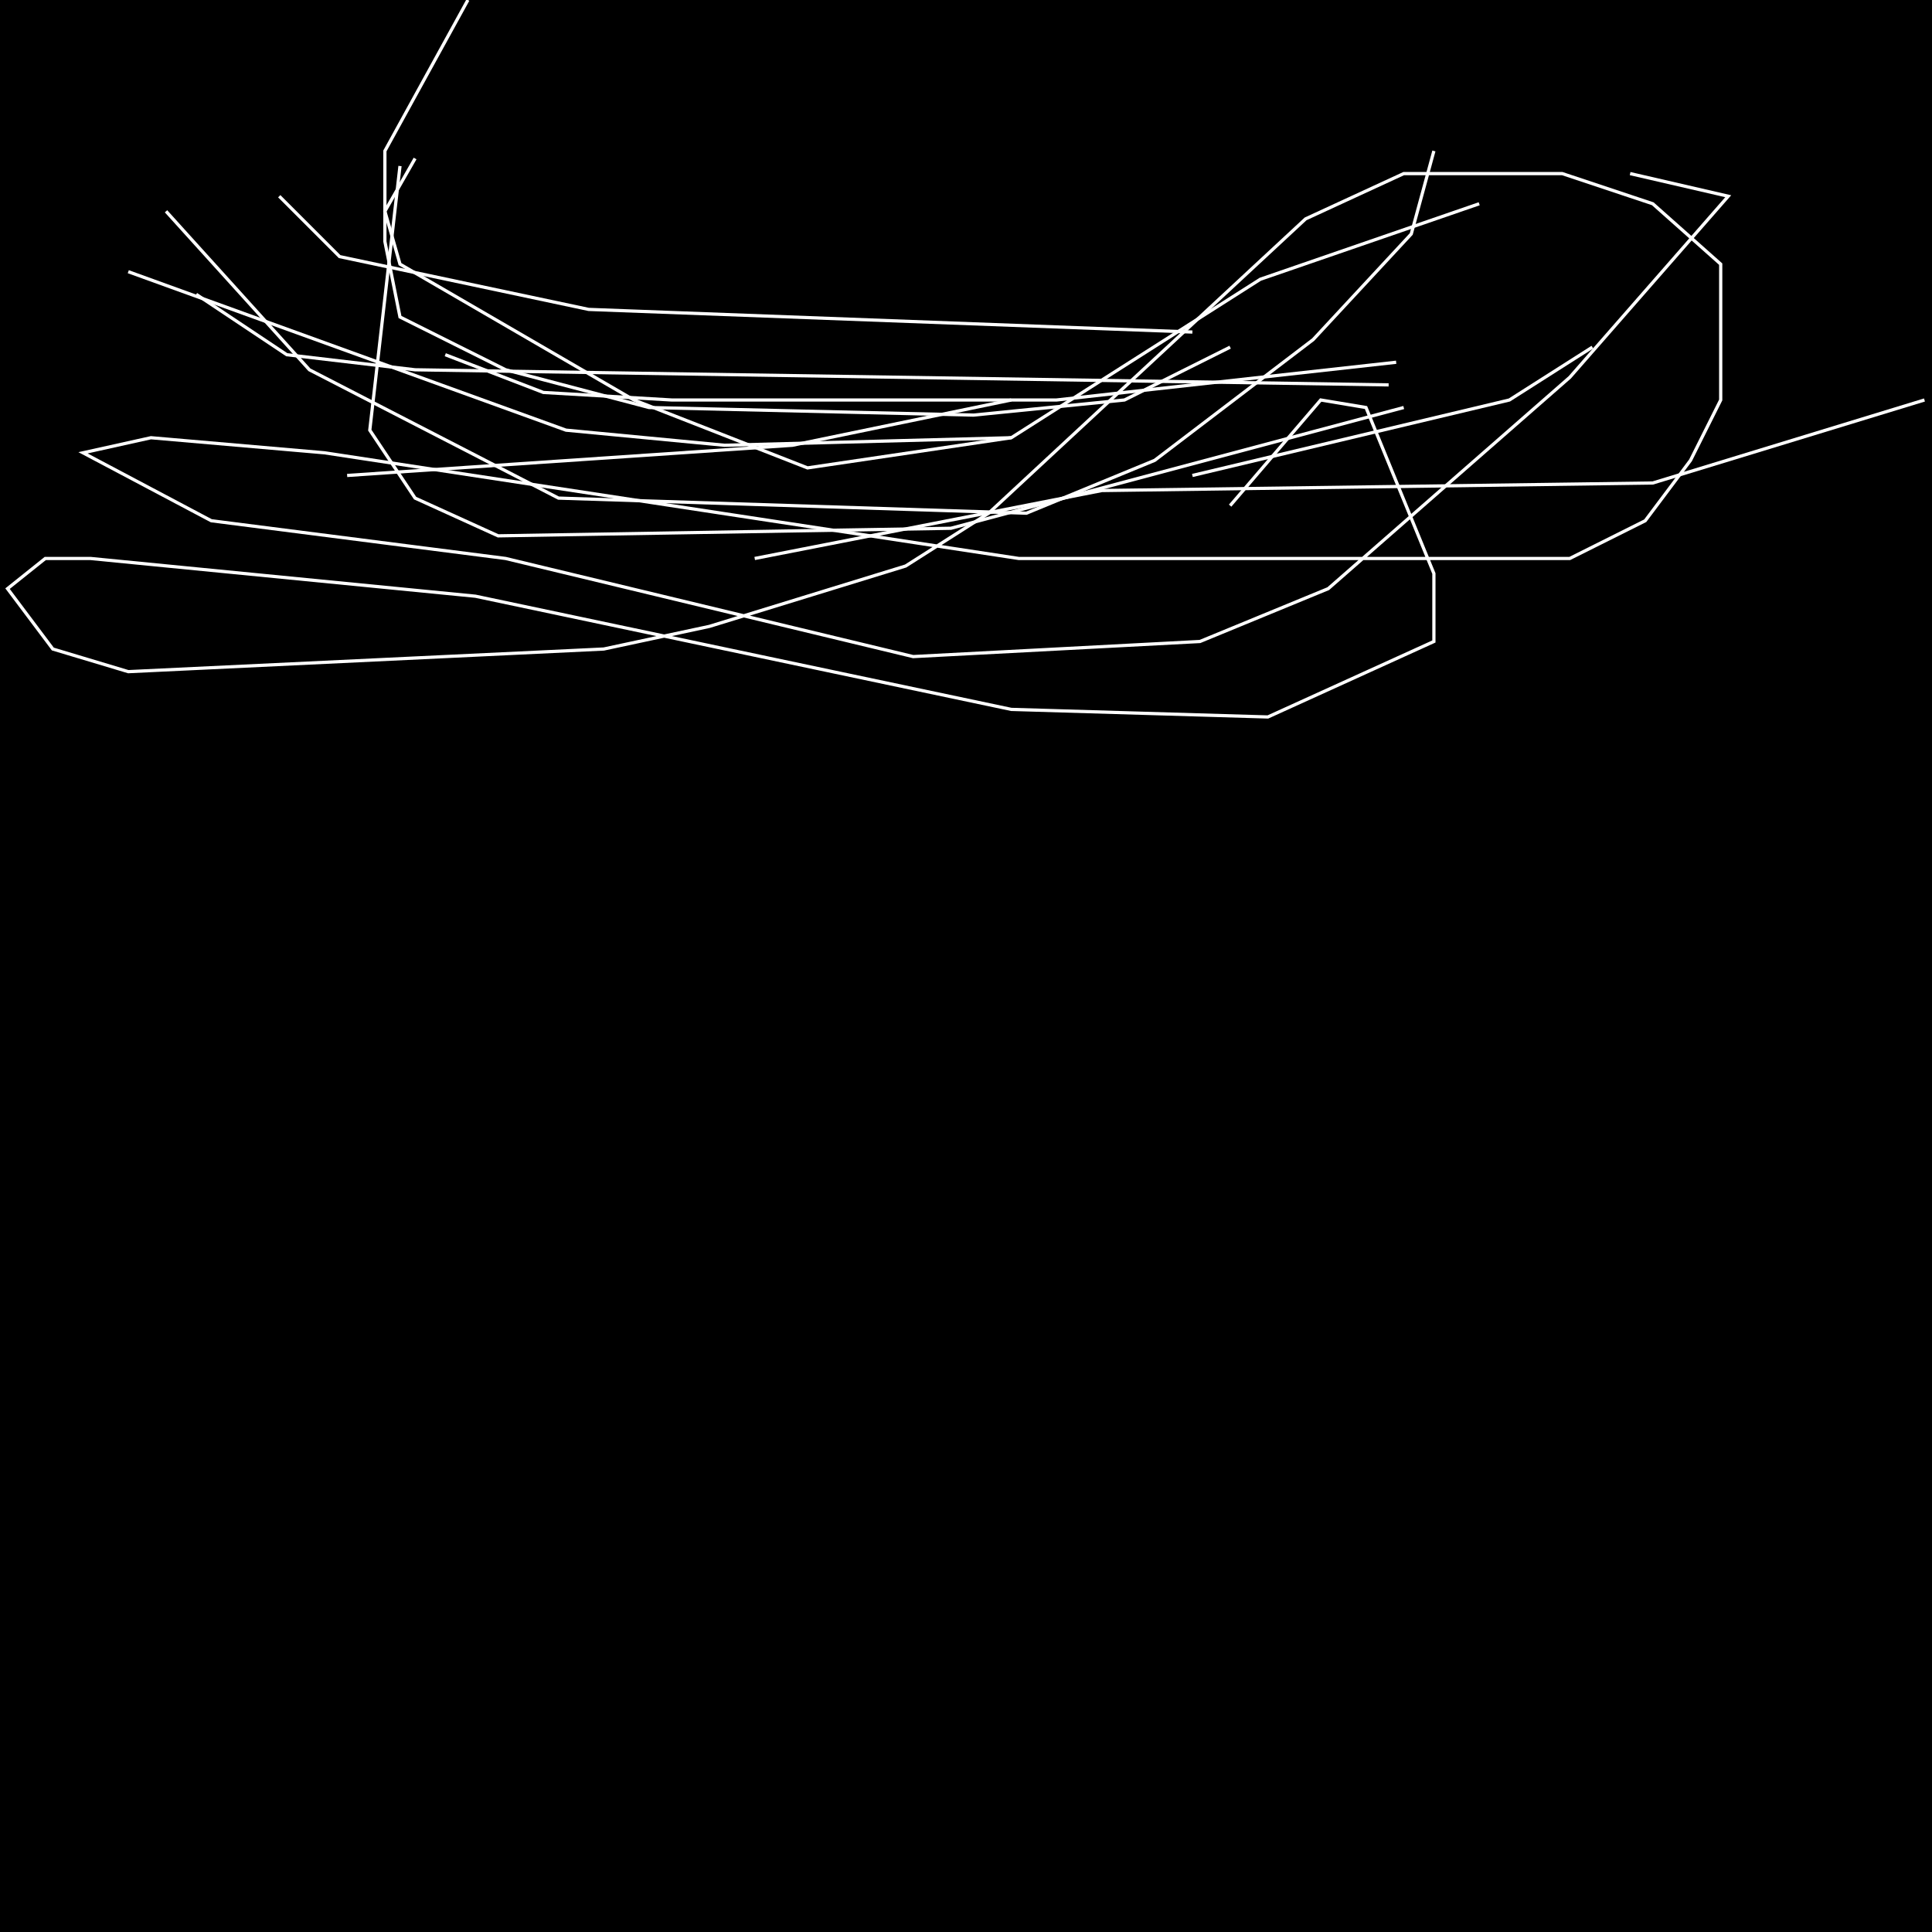 <?xml version="1.0" encoding="UTF-8" standalone="no"?>
<!--Created with ndjsontosvg (https:https://github.com/thompson318/ndjsontosvg) 
	from the simplified Google quickdraw data set. key_id = 6011048647720960-->
<svg width="600" height="600"
	xmlns="http://www.w3.org/2000/svg">
	xmlns:ndjsontosvg="https://github.com/thompson318/ndjsontosvg"
	xmlns:quickdraw="https://quickdraw.withgoogle.com/data"
	xmlns:scikit-surgery="https://doi.org/10.1007/s11548-020-02180-5">

	<rect width="100%" height="100%" fill="black" />
	<path d = "M 51.56 65.62 L 96.09 114.84 L 173.44 154.69 L 318.75 159.38 L 358.59 142.97 L 407.81 105.47 L 438.28 72.66 L 445.31 46.88" stroke="white" fill="transparent"/>
	<path d = "M 128.91 49.22 L 119.53 65.62 L 124.22 82.03 L 196.88 124.22 L 250.78 145.31 L 314.06 135.94 L 391.41 86.72 L 459.38 63.28" stroke="white" fill="transparent"/>
	<path d = "M 138.28 110.16 L 168.75 121.88 L 208.59 124.22 L 328.12 124.22 L 433.59 112.50" stroke="white" fill="transparent"/>
	<path d = "M 86.72 60.94 L 105.47 79.69 L 182.81 96.09 L 370.31 103.12" stroke="white" fill="transparent"/>
	<path d = "M 107.81 147.66 L 246.09 138.28 L 314.06 124.22" stroke="white" fill="transparent"/>
	<path d = "M 145.31 0.00 L 119.53 46.88 L 119.53 75.00 L 124.22 98.44 L 157.03 114.84 L 201.56 126.56 L 302.34 128.91 L 349.22 124.22 L 382.03 107.81" stroke="white" fill="transparent"/>
	<path d = "M 39.84 84.38 L 175.78 133.59 L 225.00 138.28 L 314.06 135.94" stroke="white" fill="transparent"/>
	<path d = "M 60.94 91.41 L 89.06 110.16 L 128.91 114.84 L 431.25 119.53" stroke="white" fill="transparent"/>
	<path d = "M 124.22 51.56 L 114.84 133.59 L 128.91 154.69 L 154.69 166.41 L 295.31 164.06 L 435.94 126.56" stroke="white" fill="transparent"/>
	<path d = "M 234.38 173.44 L 342.19 152.34 L 513.28 150.00 L 597.66 124.22" stroke="white" fill="transparent"/>
	<path d = "M 370.31 147.66 L 468.75 124.22 L 494.53 107.81" stroke="white" fill="transparent"/>
	<path d = "M 506.25 53.91 L 536.72 60.94 L 487.50 117.19 L 412.50 182.81 L 372.66 199.22 L 283.59 203.91 L 157.03 173.44 L 65.62 161.72 L 25.78 140.62 L 46.88 135.94 L 100.78 140.62 L 316.41 173.44 L 487.50 173.44 L 510.94 161.72 L 525.00 142.97 L 534.38 124.22 L 534.38 82.03 L 513.28 63.28 L 485.16 53.91 L 435.94 53.91 L 405.47 67.97 L 307.03 159.38 L 281.25 175.78 L 220.31 194.53 L 187.50 201.56 L 39.84 208.59 L 16.41 201.56 L 2.34 182.81 L 14.06 173.44 L 28.12 173.44 L 147.66 185.16 L 314.06 220.31 L 393.75 222.66 L 445.31 199.22 L 445.31 178.12 L 424.22 126.56 L 410.16 124.22 L 382.03 157.03" stroke="white" fill="transparent"/>
</svg>